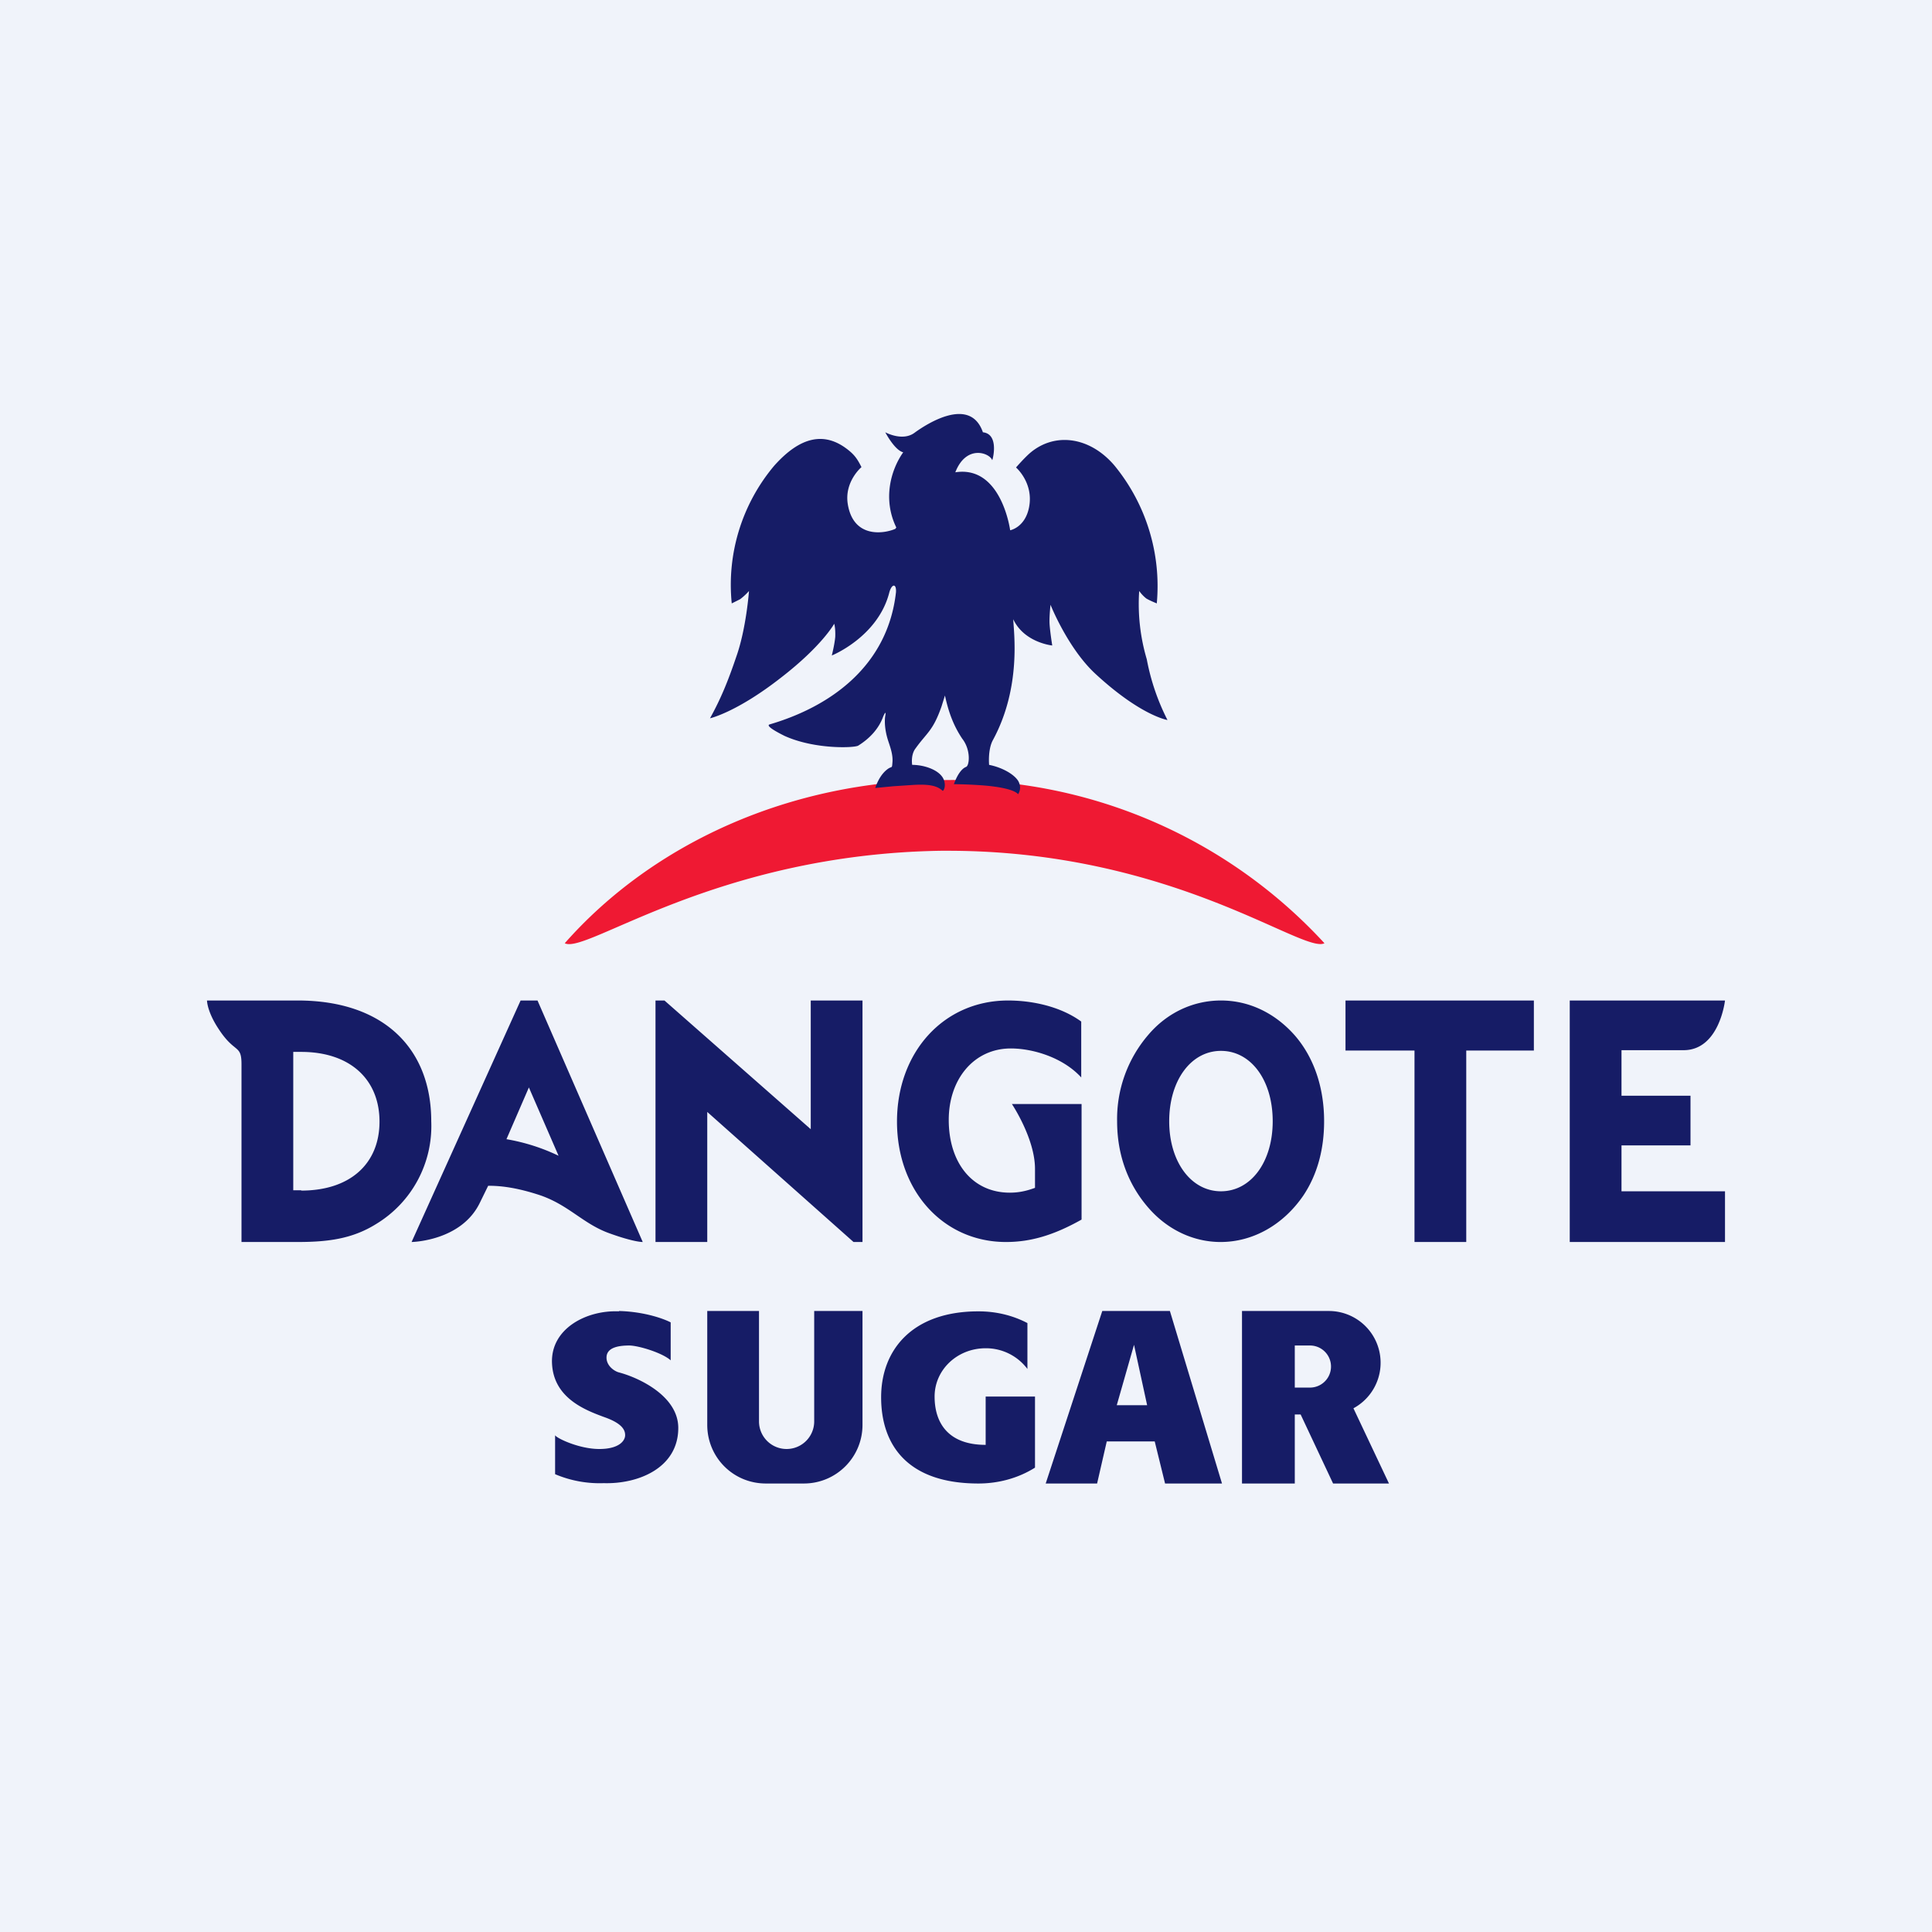 <!-- by TradingView --><svg width="56" height="56" viewBox="0 0 56 56" xmlns="http://www.w3.org/2000/svg"><path fill="#F0F3FA" d="M0 0h56v56H0z"/><path d="M27.37 22.61c-4.47 0-8.46 1.85-11 4.73.62.33 4.38-2.58 10.91-2.68h.19c6.52 0 10.3 3 10.92 2.68a14.65 14.65 0 0 0-11-4.73h-.02Z" fill="#EF1933"/><path d="M33.24 19.11a5.64 5.64 0 0 1-.22-1.98s.09.13.21.22c.1.06.3.14.3.14a5.51 5.51 0 0 0-1.23-4c-.7-.82-1.7-.97-2.42-.38-.17.14-.43.44-.43.44s.51.44.38 1.14c-.11.6-.55.68-.55.68s-.25-1.89-1.59-1.68c.32-.82 1-.56 1.07-.35.03-.07.19-.76-.27-.81-.37-1.07-1.65-.23-1.99.02-.35.25-.84-.02-.84-.02s.27.52.52.58c-.36.51-.6 1.36-.2 2.18l-.03.04c-.35.15-1.23.27-1.38-.74-.09-.64.4-1.05.4-1.05-.1-.2-.18-.33-.35-.47-.72-.6-1.44-.4-2.18.43a5.36 5.36 0 0 0-1.23 3.99l.24-.12c.15-.11.26-.24.26-.24s-.08 1.1-.37 1.91c-.24.71-.45 1.22-.76 1.78 0 0 .77-.17 2.06-1.18 1.19-.92 1.54-1.56 1.54-1.56s.04.12.03.38c-.02.23-.1.54-.1.54s1.32-.53 1.66-1.8c.07-.29.22-.3.2-.03-.24 2.13-1.89 3.31-3.67 3.83-.11.05.28.25.44.33.88.4 2.05.35 2.14.28.32-.2.59-.48.72-.84.1-.23.06-.02.06-.02s-.06.29.09.74c.06.18.13.38.12.58-.02.26 0 .09-.2.27-.21.19-.3.5-.3.5l.52-.05.6-.04c.4-.02.66.01.83.17.02.02.1-.1.05-.28-.08-.3-.55-.47-.93-.47 0 0-.05-.29.1-.48.33-.46.5-.5.75-1.21l.1-.32c.11.51.26.89.5 1.25.26.33.21.79.11.82-.22.09-.35.5-.35.5s.33 0 .77.03c.45.03.96.11 1.09.26 0 0 .13-.17 0-.39-.13-.2-.48-.39-.84-.46 0 0-.04-.42.1-.7.85-1.55.61-3.17.6-3.52.32.68 1.13.76 1.13.76s-.08-.5-.08-.7c0-.22.03-.48.03-.48s.5 1.26 1.3 2c1.32 1.22 2.09 1.34 2.09 1.34a6.5 6.5 0 0 1-.6-1.76ZM47 33.2h2v-1.44h-2v-1.32h1.8C49.84 30.44 50 29 50 29h-4.5v7H50v-1.47h-3v-1.34ZM39 30.45h2V36h1.5v-5.55h1.96V29H39v1.45ZM35.39 29c-.8 0-1.56.35-2.11 1a3.74 3.74 0 0 0-.9 2.5c0 .98.32 1.83.9 2.5.56.65 1.32 1 2.1 1 .94 0 1.82-.5 2.4-1.35.4-.6.6-1.33.6-2.15 0-.97-.29-1.85-.86-2.5-.58-.65-1.33-1-2.13-1Zm0 5.53c-.87 0-1.5-.86-1.5-2.03 0-1.18.63-2.04 1.5-2.04s1.5.85 1.5 2.04c0 1.18-.63 2.03-1.5 2.03ZM30 33.88v.55c-.27.1-.49.14-.73.14-1.08 0-1.77-.86-1.77-2.11 0-1.18.73-2.07 1.8-2.07.62 0 1.5.25 2.04.84v-1.62c-.59-.43-1.4-.61-2.12-.61-1.87 0-3.22 1.5-3.22 3.51 0 2.02 1.35 3.49 3.16 3.49.72 0 1.39-.2 2.19-.65V32h-2.02s.67 1 .67 1.88ZM23.5 29v3.73L19.26 29H19v7h1.5v-3.77L24.74 36H25v-7h-1.5ZM15.09 29l-3.16 7s1.44-.02 1.98-1.14l.24-.49c.3 0 .77.03 1.52.28.83.29 1.24.83 2 1.1.72.26.96.25.96.25l-3.05-7h-.5Zm-.41 4.02.65-1.5.86 1.98a5.7 5.7 0 0 0-1.51-.48ZM8.63 29H6s0 .32.34.83c.47.72.66.43.66 1.02V36h1.63c.87 0 1.58-.09 2.27-.52a3.32 3.32 0 0 0 1.6-2.98c0-2.1-1.37-3.5-3.87-3.5Zm.1 5.5H8.5v-4.01h.23c1.42 0 2.27.8 2.27 2.02s-.85 2-2.27 2Z" fill="#161C66"/><path fill-rule="evenodd" d="M17.94 38c.75.02 1.31.23 1.5.33v1.1c-.23-.21-.9-.42-1.19-.43-.28 0-.67.04-.67.35 0 .25.24.4.36.43.57.15 1.72.68 1.72 1.61 0 1.16-1.16 1.63-2.16 1.6a3.3 3.3 0 0 1-1.41-.26V41.6c.03.08.69.4 1.28.4.59 0 .75-.25.75-.4 0-.14-.07-.34-.62-.53-.54-.2-1.46-.55-1.5-1.56-.04-1 1-1.54 1.94-1.5ZM22 38h-1.5v3.3c0 .94.75 1.7 1.7 1.7h1.1c.94 0 1.7-.76 1.7-1.7V38h-1.4v3.2a.8.8 0 0 1-1.6 0V38Zm8 4.54c-.46.29-1.03.46-1.64.46-2.06 0-2.82-1.12-2.82-2.5 0-1.37.9-2.49 2.82-2.49.52 0 1 .12 1.42.34v1.33a1.5 1.5 0 0 0-1.21-.6c-.82 0-1.48.62-1.48 1.4 0 .77.4 1.4 1.48 1.4v-1.4H30v2.06Zm.31.46 1.64-5h1.96l1.51 5h-1.65l-.3-1.22h-1.39L31.8 43h-1.48Zm2.06-2.27.5-1.75.38 1.75h-.88ZM37.26 38H36v5h1.53v-2h.17l.94 2h1.62l-1.03-2.18a1.5 1.5 0 0 0-.7-2.82h-1.27Zm.7 2.22h-.43V39h.44a.61.61 0 0 1 0 1.22Z" fill="#161C66"/></svg>